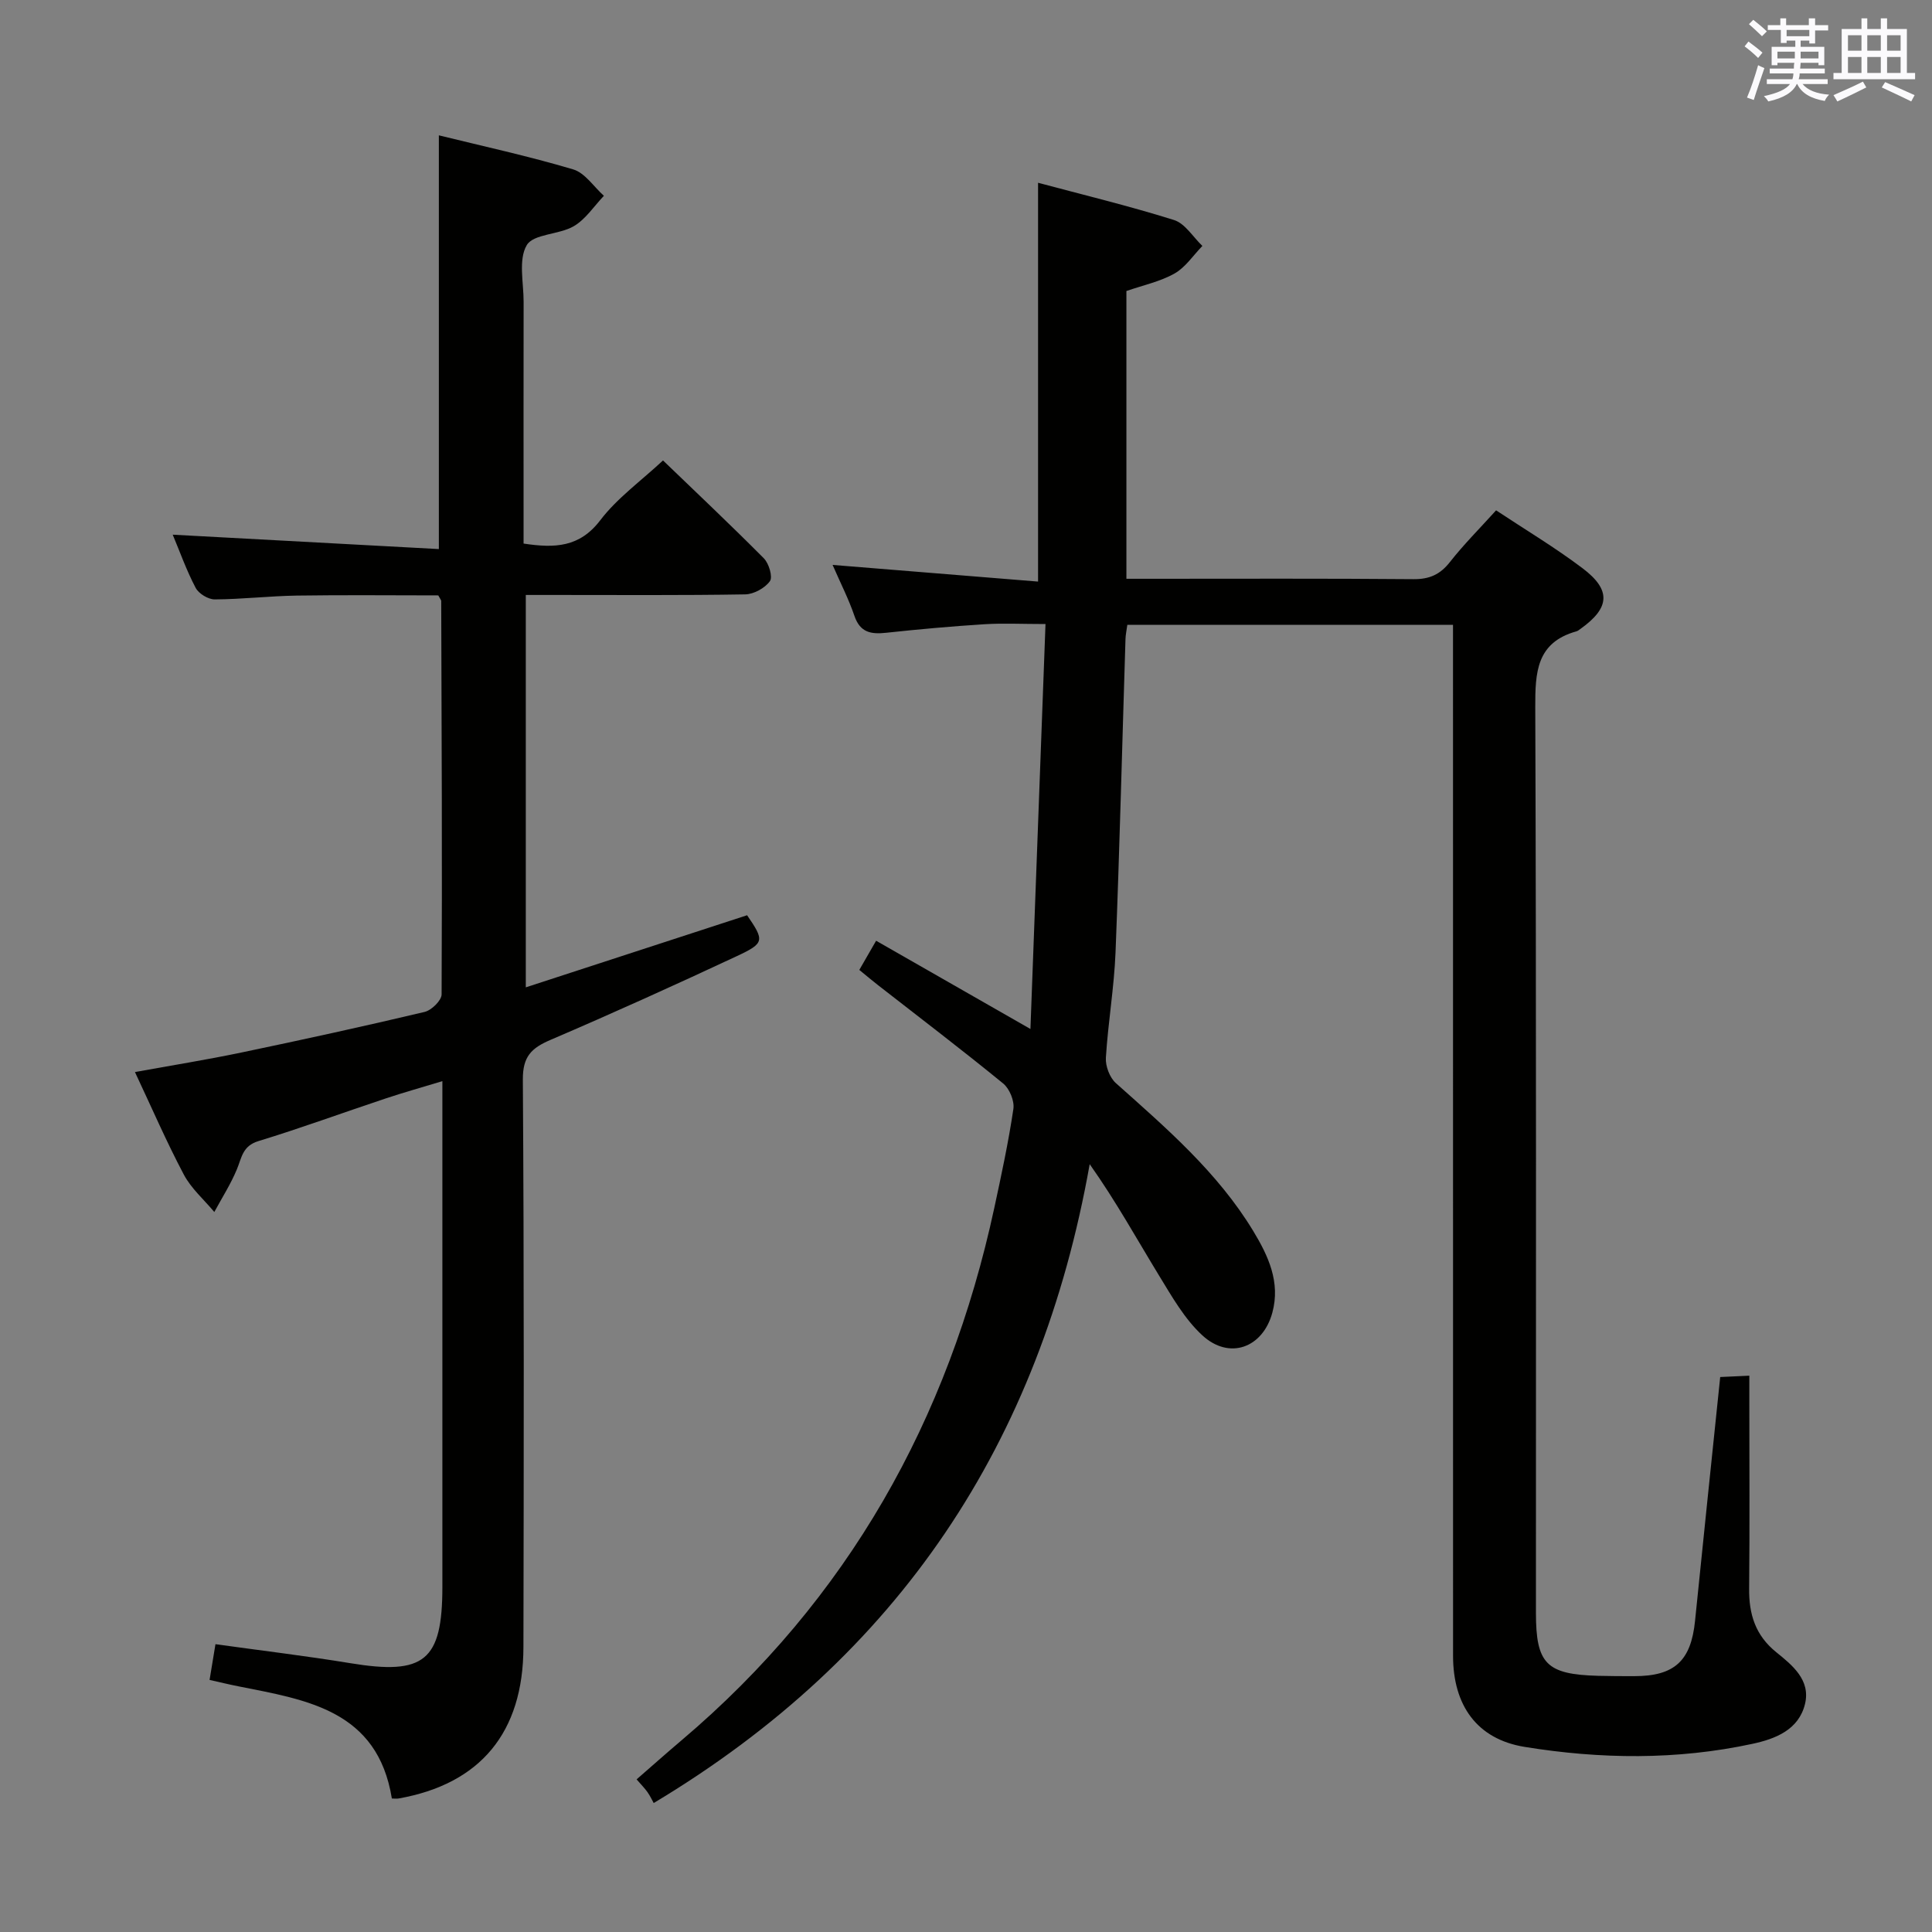 <svg enable-background="new 0 0 400 400" viewBox="0 0 400 400" xmlns="http://www.w3.org/2000/svg"><rect x="0" y="0" width="400" height="400" fill="#808080" stroke="none"/><path d="m300.83 129.37c-22.89 0-45 0-67.43 0-.14 1.07-.35 2-.38 2.94-.68 21.62-1.21 43.24-2.06 64.85-.29 7.29-1.55 14.54-2 21.83-.11 1.73.79 4.11 2.06 5.25 10.45 9.32 21.08 18.47 28.44 30.61 3.1 5.12 5.69 10.59 3.96 16.94-1.98 7.27-8.89 9.83-14.49 4.68-3.68-3.39-6.3-8.03-8.96-12.38-4.63-7.58-8.91-15.36-14.36-23.06-10.25 57.63-39.41 101.79-90.27 132.27-.28-.5-.7-1.42-1.28-2.25-.57-.81-1.28-1.52-2.26-2.65 3.14-2.73 6.19-5.45 9.3-8.08 34.45-29.18 55.28-66.36 64.75-110.2 1.47-6.81 2.94-13.64 3.96-20.53.25-1.65-.8-4.2-2.12-5.27-8.5-6.95-17.25-13.6-25.91-20.36-1.29-1.01-2.54-2.06-3.87-3.15 1.15-1.99 2.13-3.7 3.48-6.04 10.18 5.82 20.31 11.61 31.95 18.27 1.06-28.37 2.07-55.65 3.12-83.84-4.82 0-8.74-.2-12.64.04-6.8.43-13.59 1.04-20.36 1.77-3.13.34-5.39-.05-6.56-3.5-1.16-3.41-2.82-6.65-4.52-10.55 14.66 1.19 28.61 2.32 42.54 3.45 0-27.97 0-54.97 0-82.57 9.14 2.45 18.74 4.76 28.14 7.71 2.3.72 3.94 3.52 5.88 5.37-1.9 1.95-3.5 4.43-5.77 5.71-2.98 1.68-6.5 2.42-9.96 3.62v59.58h4.92c18.16 0 36.33-.08 54.49.08 3.34.03 5.55-.96 7.59-3.57 2.86-3.64 6.16-6.94 9.54-10.68 6.06 4.02 12.21 7.69 17.9 11.99 5.99 4.52 5.66 8.21-.41 12.54-.27.19-.54.43-.85.52-8.3 2.32-8.55 8.47-8.53 15.75.23 62.49.13 124.98.14 187.47 0 10.55 2.17 12.74 12.88 13.03 2.5.07 5 .07 7.5.07 8.33-.01 11.72-3.17 12.56-11.44 1.68-16.68 3.44-33.35 5.21-50.49 1.75-.08 3.5-.16 6.03-.28v5.56c0 12.83.09 25.66-.04 38.49-.06 5.31 1.28 9.7 5.6 13.19 3.34 2.7 7.16 5.76 5.97 10.72-1.3 5.36-6.11 7.24-10.92 8.27-15.64 3.37-31.44 3.17-47.11.63-9.89-1.6-14.84-8.6-14.84-18.86-.01-68.99-.01-137.98-.01-206.96 0-2 0-3.97 0-6.49z" fill="#010100"/><path d="m81.13 372.36c-2.96-18.27-17.6-20.41-31.75-23.22-1.93-.38-3.84-.85-5.99-1.33.41-2.51.78-4.73 1.22-7.4 9.58 1.34 18.77 2.43 27.89 3.93 15.36 2.53 19.09-.45 19.09-15.82 0-32.66 0-65.33 0-97.99 0-1.98 0-3.96 0-6.69-4.25 1.29-8.01 2.34-11.7 3.57-8.81 2.93-17.53 6.14-26.41 8.85-3.27 1-3.43 3.41-4.43 5.82-1.27 3.07-3.09 5.91-4.68 8.85-2.14-2.56-4.78-4.86-6.31-7.74-3.57-6.74-6.61-13.77-10.12-21.23 7.52-1.37 14.82-2.54 22.05-4.05 12.67-2.65 25.32-5.41 37.91-8.4 1.44-.34 3.53-2.38 3.53-3.63.13-27.16.01-54.31-.08-81.47 0-.14-.15-.29-.61-1.14-9.51 0-19.42-.11-29.33.04-5.65.09-11.29.76-16.94.79-1.36.01-3.33-1.19-3.96-2.39-1.9-3.6-3.27-7.48-4.75-11.01 18.58 1 36.76 1.99 55.1 2.98 0-29.03 0-57.04 0-85.66 9.05 2.23 18.53 4.29 27.81 7.05 2.45.73 4.26 3.59 6.36 5.47-2.05 2.15-3.78 4.86-6.25 6.3-3.06 1.78-8.35 1.56-9.73 3.93-1.76 3.01-.63 7.75-.64 11.74-.03 14.83-.01 29.66-.01 44.49v5.54c6.48.98 11.6.79 15.88-4.83 3.48-4.57 8.36-8.07 12.99-12.38 6.64 6.4 13.88 13.22 20.88 20.27 1.05 1.06 1.88 3.86 1.25 4.73-1.04 1.43-3.33 2.7-5.12 2.73-13.16.22-26.33.12-39.49.12-1.82 0-3.65 0-5.93 0v81.24c15.54-5.06 30.63-9.98 45.82-14.93 3.58 5.24 3.66 5.76-2.07 8.44-12.79 5.98-25.66 11.81-38.64 17.37-3.94 1.69-5.75 3.43-5.72 8.21.26 39.16.2 78.32.12 117.49-.03 17.72-8.93 28.36-25.86 31.36-.44.07-.92 0-1.38 0z" fill="#010100"/><g fill="#fbfafc"><path d="m361.2 9.6.8-1c.9.7 1.9 1.4 2.9 2.3l-.9 1.1c-1-1-2-1.8-2.8-2.4zm.5 10.6c.9-2.1 1.6-4.3 2.3-6.7.4.2.8.4 1.3.6-.7 2.1-1.5 4.3-2.2 6.6zm.4-15.2.9-.9c1 .8 2 1.6 2.8 2.4l-1 1c-.9-.9-1.8-1.7-2.7-2.5zm12.5-1.2h1.2v1.4h2.7v1.1h-2.7v2.7h-1.2v-.6h-1.8v1.3h4.9v3.8h-1.2v-.5h-3.7c0 .4-.1.9-.1 1.2h5.1v1h-5.2c0 .5-.1.9-.2 1.2h6v1h-5.2c1.1 1.3 2.9 2 5.5 2.2-.4.4-.7.8-.9 1.3-2.9-.5-4.8-1.6-5.7-3.5h-.1c-.8 1.7-2.7 2.9-5.9 3.6-.2-.4-.6-.8-.9-1.1 2.8-.6 4.6-1.4 5.4-2.5h-4.8v-1h5.3c.1-.3.2-.7.2-1.2h-4.9v-1h5c0-.4 0-.8.1-1.2h-3.5v.5h-1.2v-3.8h4.9v-1.3h-1.8v.5h-1.2v-2.7h-2.7v-1h2.6v-1.4h1.2v1.4h4.7v-1.4zm-6.6 8.3h3.6c0-.4 0-.9 0-1.4h-3.6zm1.9-4.6h4.7v-1.3h-4.7zm6.6 3.2h-3.7v1.4h3.7z"/><path d="m385.3 3.8h1.3v2.2h2.8v-2.2h1.3v2.2h4.1v9.1h1.7v1.3h-16.9v-1.3h1.7v-9.1h4.1v-2.2zm.4 13.1.7 1.2c-1.8.9-3.8 1.9-6 2.9-.2-.4-.5-.8-.8-1.3 2.3-1 4.3-1.9 6.1-2.8zm-3.1-6.4h2.8v-3.2h-2.8zm0 4.6h2.8v-3.3h-2.8zm4-4.6h2.8v-3.2h-2.8zm0 4.6h2.8v-3.3h-2.8zm3.7 1.9c2.1.9 4.1 1.8 6.1 2.7l-.7 1.3c-2.2-1.1-4.2-2-6.1-2.9zm3.2-9.7h-2.8v3.2h2.8zm-2.8 7.8h2.8v-3.3h-2.8z"/></g></svg>
